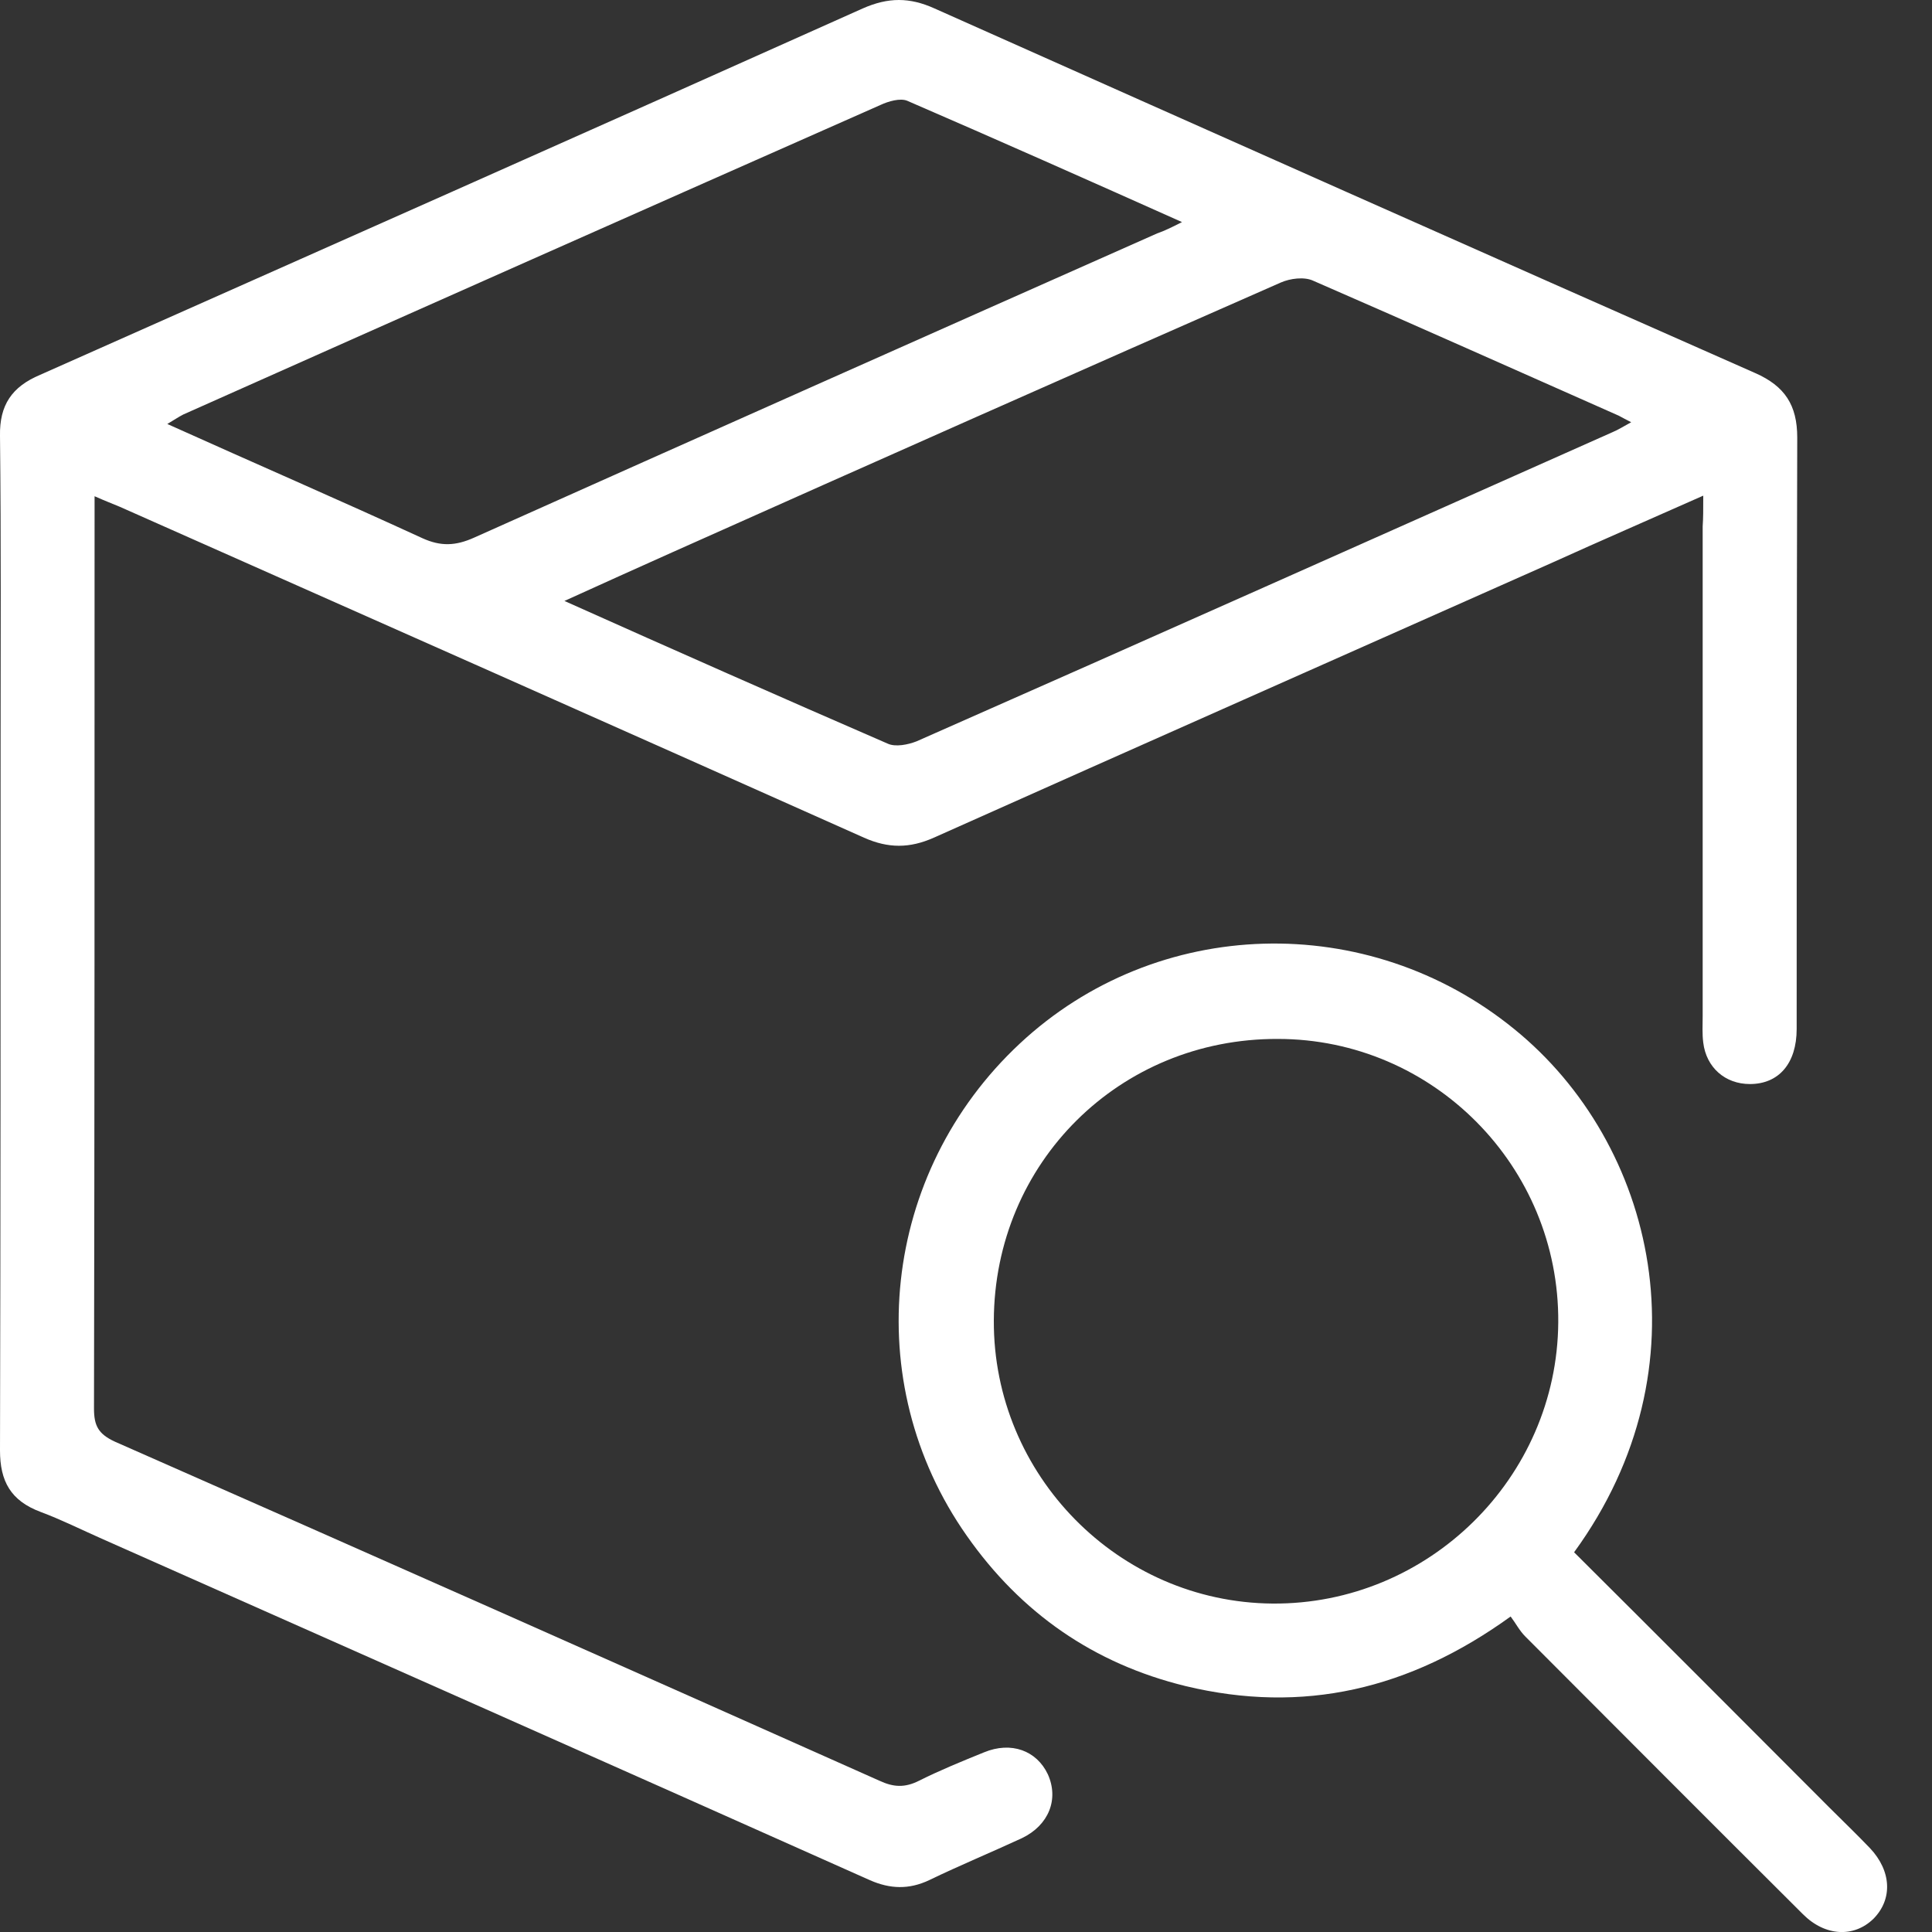 <svg width="20" height="20" viewBox="0 0 20 20" fill="none" xmlns="http://www.w3.org/2000/svg">
<rect x="0" y="0" width="20" height="20" fill="#333333" stroke="none"/>
<path d="M17.632 5.131C17.081 5.376 16.573 5.596 16.072 5.823C13.937 6.773 11.802 7.717 9.666 8.672C9.416 8.783 9.195 8.783 8.945 8.672C6.381 7.527 3.812 6.387 1.242 5.247C1.169 5.216 1.089 5.186 0.979 5.137C0.979 5.247 0.979 5.327 0.979 5.406C0.979 8.464 0.979 11.522 0.973 14.58C0.973 14.757 1.016 14.843 1.187 14.923C3.83 16.087 6.467 17.258 9.104 18.434C9.25 18.502 9.367 18.508 9.514 18.434C9.734 18.324 9.96 18.232 10.187 18.14C10.468 18.024 10.731 18.122 10.847 18.367C10.963 18.624 10.859 18.894 10.578 19.029C10.26 19.176 9.936 19.31 9.617 19.464C9.409 19.562 9.214 19.555 9.006 19.464C6.357 18.281 3.702 17.104 1.052 15.928C0.844 15.836 0.636 15.732 0.422 15.652C0.11 15.536 0 15.333 0 15.015C0.006 12.607 0.006 10.198 0.006 7.79C0.006 6.699 0.012 5.602 0 4.512C-0.006 4.193 0.123 4.003 0.416 3.88C3.255 2.618 6.1 1.356 8.932 0.087C9.195 -0.029 9.416 -0.029 9.673 0.087C12.505 1.35 15.338 2.612 18.17 3.862C18.476 3.997 18.605 4.193 18.605 4.53C18.599 6.571 18.599 8.611 18.599 10.652C18.599 11.007 18.415 11.222 18.115 11.222C17.858 11.222 17.663 11.05 17.632 10.793C17.62 10.701 17.626 10.609 17.626 10.517C17.626 8.826 17.626 7.14 17.626 5.449C17.632 5.363 17.632 5.278 17.632 5.131ZM5.843 6.221C6.993 6.736 8.088 7.22 9.189 7.698C9.269 7.735 9.397 7.71 9.489 7.674C11.893 6.614 14.292 5.541 16.69 4.475C16.751 4.45 16.806 4.414 16.886 4.371C16.824 4.34 16.794 4.322 16.757 4.303C15.705 3.838 14.652 3.366 13.594 2.906C13.502 2.863 13.355 2.882 13.258 2.925C11.153 3.85 9.055 4.781 6.956 5.719C6.601 5.878 6.247 6.037 5.843 6.221ZM12.236 2.299C11.263 1.864 10.327 1.448 9.391 1.043C9.318 1.013 9.195 1.049 9.116 1.086C6.705 2.152 4.301 3.219 1.897 4.291C1.848 4.316 1.805 4.346 1.732 4.389C2.631 4.794 3.506 5.173 4.374 5.572C4.564 5.658 4.717 5.651 4.907 5.566C7.262 4.512 9.617 3.464 11.979 2.416C12.052 2.391 12.126 2.355 12.236 2.299Z" fill="white"/>
<path d="M16.295 16.069C17.184 16.954 18.06 17.832 18.937 18.711C19.077 18.851 19.217 18.985 19.357 19.131C19.582 19.369 19.594 19.662 19.393 19.864C19.192 20.059 18.894 20.047 18.663 19.815C17.701 18.857 16.746 17.899 15.79 16.941C15.729 16.88 15.693 16.807 15.638 16.734C14.591 17.49 13.489 17.747 12.272 17.454C11.322 17.222 10.568 16.697 10.008 15.898C8.888 14.306 9.125 12.14 10.556 10.804C11.974 9.48 14.159 9.419 15.674 10.652C17.135 11.835 17.695 14.147 16.295 16.069ZM13.228 10.755C11.59 10.749 10.294 12.036 10.288 13.671C10.282 15.27 11.578 16.587 13.173 16.6C14.786 16.612 16.119 15.3 16.131 13.69C16.143 12.073 14.834 10.755 13.228 10.755Z" fill="white"/>
</svg>

